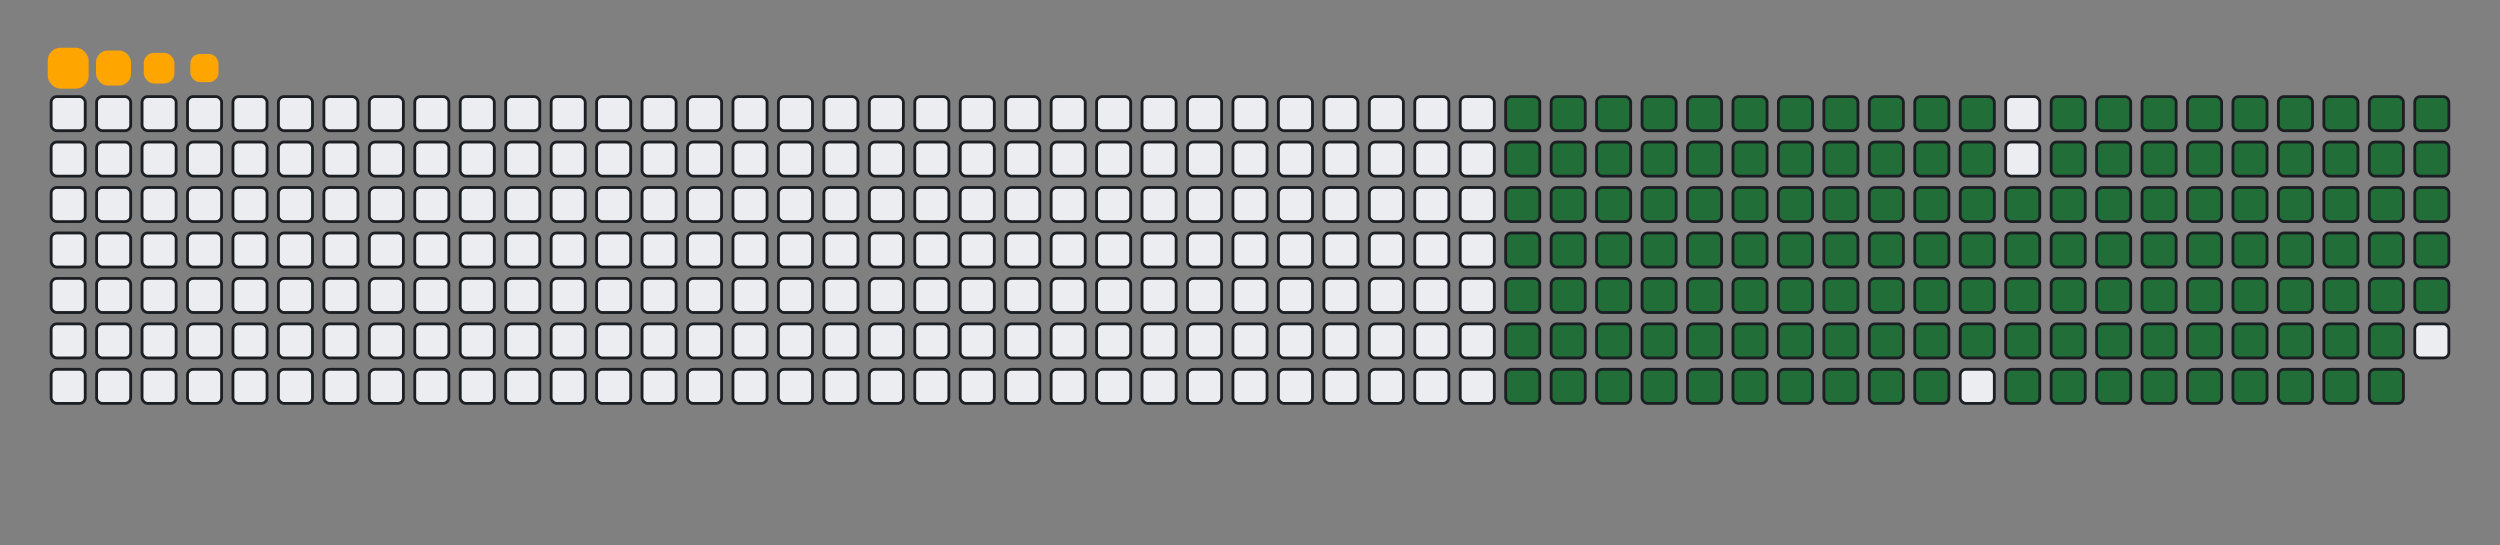 <svg viewBox="-16 -32 880 192" width="880" height="192" xmlns="http://www.w3.org/2000/svg"><rect x="-16" y="-32" width="880" height="192" fill="#808080" stroke="none"/><desc>Generated with https://github.com/Platane/snk</desc><style>:root{--cb:#1b1f230a;--cs:orange;--ce:#ebedf0;--c0:#ebedf0;--c1:#9be9a8;--c2:#40c463;--c3:#30a14e;--c4:#216e39}.c{shape-rendering:geometricPrecision;fill:#ebedf0;stroke-width:1px;stroke:#1b1f230a;animation:none 23100ms linear infinite;width:12px;height:12px}@keyframes c0{14.28%{fill:#216e39}14.3%,100%{fill:#ebedf0}}.c.c0{fill:#216e39;animation-name:c0}@keyframes c1{14.71%{fill:#216e39}14.73%,100%{fill:#ebedf0}}.c.c1{fill:#216e39;animation-name:c1}@keyframes c2{15.14%{fill:#216e39}15.16%,100%{fill:#ebedf0}}.c.c2{fill:#216e39;animation-name:c2}@keyframes c3{15.57%{fill:#216e39}15.59%,100%{fill:#ebedf0}}.c.c3{fill:#216e39;animation-name:c3}@keyframes c4{16.01%{fill:#216e39}16.03%,100%{fill:#ebedf0}}.c.c4{fill:#216e39;animation-name:c4}@keyframes c5{16.44%{fill:#216e39}16.46%,100%{fill:#ebedf0}}.c.c5{fill:#216e39;animation-name:c5}@keyframes c6{16.87%{fill:#216e39}16.89%,100%{fill:#ebedf0}}.c.c6{fill:#216e39;animation-name:c6}@keyframes c7{17.31%{fill:#216e39}17.33%,100%{fill:#ebedf0}}.c.c7{fill:#216e39;animation-name:c7}@keyframes c8{17.74%{fill:#216e39}17.76%,100%{fill:#ebedf0}}.c.c8{fill:#216e39;animation-name:c8}@keyframes c9{18.17%{fill:#216e39}18.19%,100%{fill:#ebedf0}}.c.c9{fill:#216e39;animation-name:c9}@keyframes ca{18.6%{fill:#216e39}18.62%,100%{fill:#ebedf0}}.c.ca{fill:#216e39;animation-name:ca}@keyframes cb{36.79%{fill:#216e39}36.81%,100%{fill:#ebedf0}}.c.cb{fill:#216e39;animation-name:cb}@keyframes cc{36.35%{fill:#216e39}36.37%,100%{fill:#ebedf0}}.c.cc{fill:#216e39;animation-name:cc}@keyframes cd{35.92%{fill:#216e39}35.94%,100%{fill:#ebedf0}}.c.cd{fill:#216e39;animation-name:cd}@keyframes ce{35.49%{fill:#216e39}35.51%,100%{fill:#ebedf0}}.c.ce{fill:#216e39;animation-name:ce}@keyframes cf{35.05%{fill:#216e39}35.07%,100%{fill:#ebedf0}}.c.cf{fill:#216e39;animation-name:cf}@keyframes cg{34.62%{fill:#216e39}34.64%,100%{fill:#ebedf0}}.c.cg{fill:#216e39;animation-name:cg}@keyframes ch{34.19%{fill:#216e39}34.21%,100%{fill:#ebedf0}}.c.ch{fill:#216e39;animation-name:ch}@keyframes ci{33.76%{fill:#216e39}33.78%,100%{fill:#ebedf0}}.c.ci{fill:#216e39;animation-name:ci}@keyframes cj{33.32%{fill:#216e39}33.34%,100%{fill:#ebedf0}}.c.cj{fill:#216e39;animation-name:cj}@keyframes ck{23.37%{fill:#216e39}23.39%,100%{fill:#ebedf0}}.c.ck{fill:#216e39;animation-name:ck}@keyframes cl{22.93%{fill:#216e39}22.95%,100%{fill:#ebedf0}}.c.cl{fill:#216e39;animation-name:cl}@keyframes cm{22.5%{fill:#216e39}22.52%,100%{fill:#ebedf0}}.c.cm{fill:#216e39;animation-name:cm}@keyframes cn{22.07%{fill:#216e39}22.09%,100%{fill:#ebedf0}}.c.cn{fill:#216e39;animation-name:cn}@keyframes co{21.64%{fill:#216e39}21.66%,100%{fill:#ebedf0}}.c.co{fill:#216e39;animation-name:co}@keyframes cp{21.2%{fill:#216e39}21.22%,100%{fill:#ebedf0}}.c.cp{fill:#216e39;animation-name:cp}@keyframes cq{20.77%{fill:#216e39}20.79%,100%{fill:#ebedf0}}.c.cq{fill:#216e39;animation-name:cq}@keyframes cr{20.34%{fill:#216e39}20.36%,100%{fill:#ebedf0}}.c.cr{fill:#216e39;animation-name:cr}@keyframes cs{19.9%{fill:#216e39}19.92%,100%{fill:#ebedf0}}.c.cs{fill:#216e39;animation-name:cs}@keyframes ct{19.47%{fill:#216e39}19.49%,100%{fill:#ebedf0}}.c.ct{fill:#216e39;animation-name:ct}@keyframes cu{19.04%{fill:#216e39}19.06%,100%{fill:#ebedf0}}.c.cu{fill:#216e39;animation-name:cu}@keyframes cv{37.22%{fill:#216e39}37.24%,100%{fill:#ebedf0}}.c.cv{fill:#216e39;animation-name:cv}@keyframes cw{37.65%{fill:#216e39}37.67%,100%{fill:#ebedf0}}.c.cw{fill:#216e39;animation-name:cw}@keyframes cx{38.09%{fill:#216e39}38.11%,100%{fill:#ebedf0}}.c.cx{fill:#216e39;animation-name:cx}@keyframes cy{38.52%{fill:#216e39}38.54%,100%{fill:#ebedf0}}.c.cy{fill:#216e39;animation-name:cy}@keyframes cz{38.95%{fill:#216e39}38.97%,100%{fill:#ebedf0}}.c.cz{fill:#216e39;animation-name:cz}@keyframes c10{39.38%{fill:#216e39}39.4%,100%{fill:#ebedf0}}.c.c10{fill:#216e39;animation-name:c10}@keyframes c11{39.82%{fill:#216e39}39.84%,100%{fill:#ebedf0}}.c.c11{fill:#216e39;animation-name:c11}@keyframes c12{40.25%{fill:#216e39}40.27%,100%{fill:#ebedf0}}.c.c12{fill:#216e39;animation-name:c12}@keyframes c13{32.89%{fill:#216e39}32.91%,100%{fill:#ebedf0}}.c.c13{fill:#216e39;animation-name:c13}@keyframes c14{23.8%{fill:#216e39}23.82%,100%{fill:#ebedf0}}.c.c14{fill:#216e39;animation-name:c14}@keyframes c15{24.23%{fill:#216e39}24.25%,100%{fill:#ebedf0}}.c.c15{fill:#216e39;animation-name:c15}@keyframes c16{24.67%{fill:#216e39}24.69%,100%{fill:#ebedf0}}.c.c16{fill:#216e39;animation-name:c16}@keyframes c17{25.1%{fill:#216e39}25.12%,100%{fill:#ebedf0}}.c.c17{fill:#216e39;animation-name:c17}@keyframes c18{25.53%{fill:#216e39}25.55%,100%{fill:#ebedf0}}.c.c18{fill:#216e39;animation-name:c18}@keyframes c19{25.96%{fill:#216e39}25.98%,100%{fill:#ebedf0}}.c.c19{fill:#216e39;animation-name:c19}@keyframes c1a{26.4%{fill:#216e39}26.42%,100%{fill:#ebedf0}}.c.c1a{fill:#216e39;animation-name:c1a}@keyframes c1b{26.83%{fill:#216e39}26.85%,100%{fill:#ebedf0}}.c.c1b{fill:#216e39;animation-name:c1b}@keyframes c1c{27.26%{fill:#216e39}27.28%,100%{fill:#ebedf0}}.c.c1c{fill:#216e39;animation-name:c1c}@keyframes c1d{27.7%{fill:#216e39}27.72%,100%{fill:#ebedf0}}.c.c1d{fill:#216e39;animation-name:c1d}@keyframes c1e{28.13%{fill:#216e39}28.15%,100%{fill:#ebedf0}}.c.c1e{fill:#216e39;animation-name:c1e}@keyframes c1f{28.56%{fill:#216e39}28.58%,100%{fill:#ebedf0}}.c.c1f{fill:#216e39;animation-name:c1f}@keyframes c1g{28.99%{fill:#216e39}29.01%,100%{fill:#ebedf0}}.c.c1g{fill:#216e39;animation-name:c1g}@keyframes c1h{29.43%{fill:#216e39}29.45%,100%{fill:#ebedf0}}.c.c1h{fill:#216e39;animation-name:c1h}@keyframes c1i{29.86%{fill:#216e39}29.88%,100%{fill:#ebedf0}}.c.c1i{fill:#216e39;animation-name:c1i}@keyframes c1j{30.29%{fill:#216e39}30.31%,100%{fill:#ebedf0}}.c.c1j{fill:#216e39;animation-name:c1j}@keyframes c1k{30.73%{fill:#216e39}30.75%,100%{fill:#ebedf0}}.c.c1k{fill:#216e39;animation-name:c1k}@keyframes c1l{31.16%{fill:#216e39}31.18%,100%{fill:#ebedf0}}.c.c1l{fill:#216e39;animation-name:c1l}@keyframes c1m{31.59%{fill:#216e39}31.61%,100%{fill:#ebedf0}}.c.c1m{fill:#216e39;animation-name:c1m}@keyframes c1n{32.02%{fill:#216e39}32.04%,100%{fill:#ebedf0}}.c.c1n{fill:#216e39;animation-name:c1n}@keyframes c1o{32.46%{fill:#216e39}32.48%,100%{fill:#ebedf0}}.c.c1o{fill:#216e39;animation-name:c1o}@keyframes c1p{51.07%{fill:#216e39}51.09%,100%{fill:#ebedf0}}.c.c1p{fill:#216e39;animation-name:c1p}@keyframes c1q{50.64%{fill:#216e39}50.66%,100%{fill:#ebedf0}}.c.c1q{fill:#216e39;animation-name:c1q}@keyframes c1r{50.21%{fill:#216e39}50.23%,100%{fill:#ebedf0}}.c.c1r{fill:#216e39;animation-name:c1r}@keyframes c1s{49.77%{fill:#216e39}49.79%,100%{fill:#ebedf0}}.c.c1s{fill:#216e39;animation-name:c1s}@keyframes c1t{49.34%{fill:#216e39}49.36%,100%{fill:#ebedf0}}.c.c1t{fill:#216e39;animation-name:c1t}@keyframes c1u{48.91%{fill:#216e39}48.93%,100%{fill:#ebedf0}}.c.c1u{fill:#216e39;animation-name:c1u}@keyframes c1v{48.47%{fill:#216e39}48.49%,100%{fill:#ebedf0}}.c.c1v{fill:#216e39;animation-name:c1v}@keyframes c1w{48.04%{fill:#216e39}48.06%,100%{fill:#ebedf0}}.c.c1w{fill:#216e39;animation-name:c1w}@keyframes c1x{47.61%{fill:#216e39}47.63%,100%{fill:#ebedf0}}.c.c1x{fill:#216e39;animation-name:c1x}@keyframes c1y{47.18%{fill:#216e39}47.2%,100%{fill:#ebedf0}}.c.c1y{fill:#216e39;animation-name:c1y}@keyframes c1z{46.74%{fill:#216e39}46.76%,100%{fill:#ebedf0}}.c.c1z{fill:#216e39;animation-name:c1z}@keyframes c20{46.31%{fill:#216e39}46.33%,100%{fill:#ebedf0}}.c.c20{fill:#216e39;animation-name:c20}@keyframes c21{45.88%{fill:#216e39}45.9%,100%{fill:#ebedf0}}.c.c21{fill:#216e39;animation-name:c21}@keyframes c22{45.44%{fill:#216e39}45.46%,100%{fill:#ebedf0}}.c.c22{fill:#216e39;animation-name:c22}@keyframes c23{45.01%{fill:#216e39}45.03%,100%{fill:#ebedf0}}.c.c23{fill:#216e39;animation-name:c23}@keyframes c24{44.58%{fill:#216e39}44.6%,100%{fill:#ebedf0}}.c.c24{fill:#216e39;animation-name:c24}@keyframes c25{44.15%{fill:#216e39}44.17%,100%{fill:#ebedf0}}.c.c25{fill:#216e39;animation-name:c25}@keyframes c26{43.71%{fill:#216e39}43.73%,100%{fill:#ebedf0}}.c.c26{fill:#216e39;animation-name:c26}@keyframes c27{43.28%{fill:#216e39}43.3%,100%{fill:#ebedf0}}.c.c27{fill:#216e39;animation-name:c27}@keyframes c28{41.12%{fill:#216e39}41.14%,100%{fill:#ebedf0}}.c.c28{fill:#216e39;animation-name:c28}@keyframes c29{41.55%{fill:#216e39}41.57%,100%{fill:#ebedf0}}.c.c29{fill:#216e39;animation-name:c29}@keyframes c2a{51.51%{fill:#216e39}51.53%,100%{fill:#ebedf0}}.c.c2a{fill:#216e39;animation-name:c2a}@keyframes c2b{51.94%{fill:#216e39}51.96%,100%{fill:#ebedf0}}.c.c2b{fill:#216e39;animation-name:c2b}@keyframes c2c{52.37%{fill:#216e39}52.39%,100%{fill:#ebedf0}}.c.c2c{fill:#216e39;animation-name:c2c}@keyframes c2d{52.8%{fill:#216e39}52.82%,100%{fill:#ebedf0}}.c.c2d{fill:#216e39;animation-name:c2d}@keyframes c2e{53.24%{fill:#216e39}53.26%,100%{fill:#ebedf0}}.c.c2e{fill:#216e39;animation-name:c2e}@keyframes c2f{53.67%{fill:#216e39}53.69%,100%{fill:#ebedf0}}.c.c2f{fill:#216e39;animation-name:c2f}@keyframes c2g{54.1%{fill:#216e39}54.12%,100%{fill:#ebedf0}}.c.c2g{fill:#216e39;animation-name:c2g}@keyframes c2h{54.54%{fill:#216e39}54.56%,100%{fill:#ebedf0}}.c.c2h{fill:#216e39;animation-name:c2h}@keyframes c2i{54.97%{fill:#216e39}54.99%,100%{fill:#ebedf0}}.c.c2i{fill:#216e39;animation-name:c2i}@keyframes c2j{55.4%{fill:#216e39}55.42%,100%{fill:#ebedf0}}.c.c2j{fill:#216e39;animation-name:c2j}@keyframes c2k{55.83%{fill:#216e39}55.85%,100%{fill:#ebedf0}}.c.c2k{fill:#216e39;animation-name:c2k}@keyframes c2l{56.27%{fill:#216e39}56.29%,100%{fill:#ebedf0}}.c.c2l{fill:#216e39;animation-name:c2l}@keyframes c2m{56.7%{fill:#216e39}56.72%,100%{fill:#ebedf0}}.c.c2m{fill:#216e39;animation-name:c2m}@keyframes c2n{57.13%{fill:#216e39}57.15%,100%{fill:#ebedf0}}.c.c2n{fill:#216e39;animation-name:c2n}@keyframes c2o{57.57%{fill:#216e39}57.59%,100%{fill:#ebedf0}}.c.c2o{fill:#216e39;animation-name:c2o}@keyframes c2p{58%{fill:#216e39}58.02%,100%{fill:#ebedf0}}.c.c2p{fill:#216e39;animation-name:c2p}@keyframes c2q{58.43%{fill:#216e39}58.45%,100%{fill:#ebedf0}}.c.c2q{fill:#216e39;animation-name:c2q}@keyframes c2r{58.86%{fill:#216e39}58.88%,100%{fill:#ebedf0}}.c.c2r{fill:#216e39;animation-name:c2r}@keyframes c2s{42.85%{fill:#216e39}42.87%,100%{fill:#ebedf0}}.c.c2s{fill:#216e39;animation-name:c2s}@keyframes c2t{42.41%{fill:#216e39}42.43%,100%{fill:#ebedf0}}.c.c2t{fill:#216e39;animation-name:c2t}@keyframes c2u{41.98%{fill:#216e39}42%,100%{fill:#ebedf0}}.c.c2u{fill:#216e39;animation-name:c2u}@keyframes c2v{69.25%{fill:#216e39}69.27%,100%{fill:#ebedf0}}.c.c2v{fill:#216e39;animation-name:c2v}@keyframes c2w{68.82%{fill:#216e39}68.84%,100%{fill:#ebedf0}}.c.c2w{fill:#216e39;animation-name:c2w}@keyframes c2x{68.39%{fill:#216e39}68.41%,100%{fill:#ebedf0}}.c.c2x{fill:#216e39;animation-name:c2x}@keyframes c2y{67.96%{fill:#216e39}67.98%,100%{fill:#ebedf0}}.c.c2y{fill:#216e39;animation-name:c2y}@keyframes c2z{67.52%{fill:#216e39}67.54%,100%{fill:#ebedf0}}.c.c2z{fill:#216e39;animation-name:c2z}@keyframes c30{67.09%{fill:#216e39}67.11%,100%{fill:#ebedf0}}.c.c30{fill:#216e39;animation-name:c30}@keyframes c31{66.66%{fill:#216e39}66.68%,100%{fill:#ebedf0}}.c.c31{fill:#216e39;animation-name:c31}@keyframes c32{66.22%{fill:#216e39}66.24%,100%{fill:#ebedf0}}.c.c32{fill:#216e39;animation-name:c32}@keyframes c33{65.79%{fill:#216e39}65.81%,100%{fill:#ebedf0}}.c.c33{fill:#216e39;animation-name:c33}@keyframes c34{65.36%{fill:#216e39}65.38%,100%{fill:#ebedf0}}.c.c34{fill:#216e39;animation-name:c34}@keyframes c35{64.93%{fill:#216e39}64.95%,100%{fill:#ebedf0}}.c.c35{fill:#216e39;animation-name:c35}@keyframes c36{64.49%{fill:#216e39}64.51%,100%{fill:#ebedf0}}.c.c36{fill:#216e39;animation-name:c36}@keyframes c37{64.06%{fill:#216e39}64.08%,100%{fill:#ebedf0}}.c.c37{fill:#216e39;animation-name:c37}@keyframes c38{63.63%{fill:#216e39}63.65%,100%{fill:#ebedf0}}.c.c38{fill:#216e39;animation-name:c38}@keyframes c39{63.19%{fill:#216e39}63.21%,100%{fill:#ebedf0}}.c.c39{fill:#216e39;animation-name:c39}@keyframes c3a{62.76%{fill:#216e39}62.78%,100%{fill:#ebedf0}}.c.c3a{fill:#216e39;animation-name:c3a}@keyframes c3b{62.33%{fill:#216e39}62.35%,100%{fill:#ebedf0}}.c.c3b{fill:#216e39;animation-name:c3b}@keyframes c3c{59.3%{fill:#216e39}59.32%,100%{fill:#ebedf0}}.c.c3c{fill:#216e39;animation-name:c3c}@keyframes c3d{59.73%{fill:#216e39}59.75%,100%{fill:#ebedf0}}.c.c3d{fill:#216e39;animation-name:c3d}@keyframes c3e{60.16%{fill:#216e39}60.18%,100%{fill:#ebedf0}}.c.c3e{fill:#216e39;animation-name:c3e}@keyframes c3f{69.69%{fill:#216e39}69.71%,100%{fill:#ebedf0}}.c.c3f{fill:#216e39;animation-name:c3f}@keyframes c3g{70.12%{fill:#216e39}70.14%,100%{fill:#ebedf0}}.c.c3g{fill:#216e39;animation-name:c3g}@keyframes c3h{70.55%{fill:#216e39}70.57%,100%{fill:#ebedf0}}.c.c3h{fill:#216e39;animation-name:c3h}@keyframes c3i{70.99%{fill:#216e39}71.01%,100%{fill:#ebedf0}}.c.c3i{fill:#216e39;animation-name:c3i}@keyframes c3j{71.42%{fill:#216e39}71.44%,100%{fill:#ebedf0}}.c.c3j{fill:#216e39;animation-name:c3j}@keyframes c3k{71.85%{fill:#216e39}71.87%,100%{fill:#ebedf0}}.c.c3k{fill:#216e39;animation-name:c3k}@keyframes c3l{72.28%{fill:#216e39}72.3%,100%{fill:#ebedf0}}.c.c3l{fill:#216e39;animation-name:c3l}@keyframes c3m{72.72%{fill:#216e39}72.74%,100%{fill:#ebedf0}}.c.c3m{fill:#216e39;animation-name:c3m}@keyframes c3n{73.15%{fill:#216e39}73.17%,100%{fill:#ebedf0}}.c.c3n{fill:#216e39;animation-name:c3n}@keyframes c3o{73.58%{fill:#216e39}73.6%,100%{fill:#ebedf0}}.c.c3o{fill:#216e39;animation-name:c3o}@keyframes c3p{74.45%{fill:#216e39}74.47%,100%{fill:#ebedf0}}.c.c3p{fill:#216e39;animation-name:c3p}@keyframes c3q{74.88%{fill:#216e39}74.9%,100%{fill:#ebedf0}}.c.c3q{fill:#216e39;animation-name:c3q}@keyframes c3r{75.31%{fill:#216e39}75.33%,100%{fill:#ebedf0}}.c.c3r{fill:#216e39;animation-name:c3r}@keyframes c3s{75.75%{fill:#216e39}75.77%,100%{fill:#ebedf0}}.c.c3s{fill:#216e39;animation-name:c3s}@keyframes c3t{76.18%{fill:#216e39}76.2%,100%{fill:#ebedf0}}.c.c3t{fill:#216e39;animation-name:c3t}@keyframes c3u{61.89%{fill:#216e39}61.91%,100%{fill:#ebedf0}}.c.c3u{fill:#216e39;animation-name:c3u}@keyframes c3v{61.46%{fill:#216e39}61.48%,100%{fill:#ebedf0}}.c.c3v{fill:#216e39;animation-name:c3v}@keyframes c3w{61.03%{fill:#216e39}61.05%,100%{fill:#ebedf0}}.c.c3w{fill:#216e39;animation-name:c3w}@keyframes c3x{60.6%{fill:#216e39}60.62%,100%{fill:#ebedf0}}.c.c3x{fill:#216e39;animation-name:c3x}.u{transform-origin:0 0;transform:scale(0,1);animation:none linear 23100ms infinite}@keyframes u0{14.28%{transform:scale(0.000,1)}14.3%,14.71%{transform:scale(0.007,1)}14.73%,15.14%{transform:scale(0.014,1)}15.16%,15.57%{transform:scale(0.021,1)}15.59%,16.01%{transform:scale(0.028,1)}16.03%,16.44%{transform:scale(0.035,1)}16.46%,16.87%{transform:scale(0.042,1)}16.89%,17.31%{transform:scale(0.049,1)}17.33%,17.74%{transform:scale(0.056,1)}17.76%,18.17%{transform:scale(0.063,1)}18.19%,18.6%{transform:scale(0.070,1)}18.62%,19.04%{transform:scale(0.077,1)}19.06%,19.47%{transform:scale(0.085,1)}19.49%,19.9%{transform:scale(0.092,1)}19.92%,20.34%{transform:scale(0.099,1)}20.36%,20.77%{transform:scale(0.106,1)}20.79%,21.2%{transform:scale(0.113,1)}21.22%,21.64%{transform:scale(0.120,1)}21.66%,22.07%{transform:scale(0.127,1)}22.09%,22.5%{transform:scale(0.134,1)}22.52%,22.93%{transform:scale(0.141,1)}22.95%,23.37%{transform:scale(0.148,1)}23.39%,23.8%{transform:scale(0.155,1)}23.82%,24.23%{transform:scale(0.162,1)}24.25%,24.67%{transform:scale(0.169,1)}24.69%,25.1%{transform:scale(0.176,1)}25.12%,25.53%{transform:scale(0.183,1)}25.55%,25.96%{transform:scale(0.190,1)}25.98%,26.4%{transform:scale(0.197,1)}26.42%,26.83%{transform:scale(0.204,1)}26.85%,27.26%{transform:scale(0.211,1)}27.28%,27.7%{transform:scale(0.218,1)}27.72%,28.13%{transform:scale(0.225,1)}28.15%,28.56%{transform:scale(0.232,1)}28.58%,28.99%{transform:scale(0.239,1)}29.01%,29.43%{transform:scale(0.246,1)}29.45%,29.86%{transform:scale(0.254,1)}29.88%,30.29%{transform:scale(0.261,1)}30.31%,30.73%{transform:scale(0.268,1)}30.75%,31.16%{transform:scale(0.275,1)}31.18%,31.59%{transform:scale(0.282,1)}31.61%,32.02%{transform:scale(0.289,1)}32.04%,32.46%{transform:scale(0.296,1)}32.48%,32.89%{transform:scale(0.303,1)}32.91%,33.32%{transform:scale(0.310,1)}33.34%,33.76%{transform:scale(0.317,1)}33.78%,34.19%{transform:scale(0.324,1)}34.21%,34.62%{transform:scale(0.331,1)}34.64%,35.05%{transform:scale(0.338,1)}35.07%,35.49%{transform:scale(0.345,1)}35.51%,35.92%{transform:scale(0.352,1)}35.94%,36.35%{transform:scale(0.359,1)}36.37%,36.79%{transform:scale(0.366,1)}36.81%,37.22%{transform:scale(0.373,1)}37.24%,37.65%{transform:scale(0.380,1)}37.67%,38.09%{transform:scale(0.387,1)}38.11%,38.52%{transform:scale(0.394,1)}38.54%,38.95%{transform:scale(0.401,1)}38.97%,39.38%{transform:scale(0.408,1)}39.4%,39.82%{transform:scale(0.415,1)}39.84%,40.25%{transform:scale(0.423,1)}40.27%,41.12%{transform:scale(0.430,1)}41.14%,41.55%{transform:scale(0.437,1)}41.57%,41.98%{transform:scale(0.444,1)}42%,42.41%{transform:scale(0.451,1)}42.43%,42.85%{transform:scale(0.458,1)}42.87%,43.28%{transform:scale(0.465,1)}43.3%,43.71%{transform:scale(0.472,1)}43.73%,44.15%{transform:scale(0.479,1)}44.17%,44.58%{transform:scale(0.486,1)}44.6%,45.01%{transform:scale(0.493,1)}45.03%,45.44%{transform:scale(0.500,1)}45.46%,45.88%{transform:scale(0.507,1)}45.9%,46.31%{transform:scale(0.514,1)}46.33%,46.74%{transform:scale(0.521,1)}46.76%,47.18%{transform:scale(0.528,1)}47.2%,47.61%{transform:scale(0.535,1)}47.63%,48.04%{transform:scale(0.542,1)}48.06%,48.47%{transform:scale(0.549,1)}48.49%,48.91%{transform:scale(0.556,1)}48.93%,49.34%{transform:scale(0.563,1)}49.36%,49.77%{transform:scale(0.570,1)}49.79%,50.21%{transform:scale(0.577,1)}50.23%,50.64%{transform:scale(0.585,1)}50.66%,51.07%{transform:scale(0.592,1)}51.09%,51.51%{transform:scale(0.599,1)}51.53%,51.94%{transform:scale(0.606,1)}51.96%,52.37%{transform:scale(0.613,1)}52.39%,52.8%{transform:scale(0.620,1)}52.82%,53.24%{transform:scale(0.627,1)}53.26%,53.67%{transform:scale(0.634,1)}53.69%,54.1%{transform:scale(0.641,1)}54.12%,54.54%{transform:scale(0.648,1)}54.56%,54.97%{transform:scale(0.655,1)}54.99%,55.4%{transform:scale(0.662,1)}55.42%,55.83%{transform:scale(0.669,1)}55.85%,56.27%{transform:scale(0.676,1)}56.29%,56.7%{transform:scale(0.683,1)}56.72%,57.13%{transform:scale(0.690,1)}57.15%,57.57%{transform:scale(0.697,1)}57.59%,58%{transform:scale(0.704,1)}58.02%,58.43%{transform:scale(0.711,1)}58.45%,58.86%{transform:scale(0.718,1)}58.88%,59.3%{transform:scale(0.725,1)}59.32%,59.73%{transform:scale(0.732,1)}59.75%,60.16%{transform:scale(0.739,1)}60.18%,60.6%{transform:scale(0.746,1)}60.62%,61.03%{transform:scale(0.754,1)}61.05%,61.46%{transform:scale(0.761,1)}61.48%,61.89%{transform:scale(0.768,1)}61.91%,62.33%{transform:scale(0.775,1)}62.35%,62.76%{transform:scale(0.782,1)}62.78%,63.19%{transform:scale(0.789,1)}63.21%,63.63%{transform:scale(0.796,1)}63.65%,64.06%{transform:scale(0.803,1)}64.08%,64.49%{transform:scale(0.810,1)}64.51%,64.93%{transform:scale(0.817,1)}64.95%,65.36%{transform:scale(0.824,1)}65.38%,65.79%{transform:scale(0.831,1)}65.81%,66.22%{transform:scale(0.838,1)}66.24%,66.66%{transform:scale(0.845,1)}66.68%,67.09%{transform:scale(0.852,1)}67.11%,67.52%{transform:scale(0.859,1)}67.54%,67.96%{transform:scale(0.866,1)}67.98%,68.39%{transform:scale(0.873,1)}68.41%,68.82%{transform:scale(0.880,1)}68.84%,69.25%{transform:scale(0.887,1)}69.27%,69.69%{transform:scale(0.894,1)}69.71%,70.12%{transform:scale(0.901,1)}70.14%,70.55%{transform:scale(0.908,1)}70.57%,70.99%{transform:scale(0.915,1)}71.01%,71.42%{transform:scale(0.923,1)}71.44%,71.85%{transform:scale(0.930,1)}71.87%,72.28%{transform:scale(0.937,1)}72.3%,72.72%{transform:scale(0.944,1)}72.74%,73.15%{transform:scale(0.951,1)}73.17%,73.58%{transform:scale(0.958,1)}73.6%,74.45%{transform:scale(0.965,1)}74.47%,74.88%{transform:scale(0.972,1)}74.9%,75.31%{transform:scale(0.979,1)}75.33%,75.75%{transform:scale(0.986,1)}75.77%,76.18%{transform:scale(0.993,1)}76.2%,100%{transform:scale(1.000,1)}}.u.u0{fill:#216e39;animation-name:u0;transform-origin:0.0px 0}.s{shape-rendering:geometricPrecision;fill:orange;animation:none linear 23100ms infinite}@keyframes s0{0%,99.57%{transform:translate(0px,-16px)}0.43%{transform:translate(0px,0px)}18.61%{transform:translate(672px,0px)}19.05%{transform:translate(672px,16px)}23.38%{transform:translate(512px,16px)}23.81%{transform:translate(512px,32px)}32.47%{transform:translate(832px,32px)}33.33%{transform:translate(832px,0px)}36.8%{transform:translate(704px,0px)}37.23%{transform:translate(704px,16px)}40.26%{transform:translate(816px,16px)}41.13%{transform:translate(816px,48px)}41.56%{transform:translate(832px,48px)}41.99%{transform:translate(832px,64px)}42.86%{transform:translate(800px,64px)}43.29%{transform:translate(800px,48px)}51.08%{transform:translate(512px,48px)}51.52%{transform:translate(512px,64px)}58.87%{transform:translate(784px,64px)}59.31%{transform:translate(784px,80px)}60.17%{transform:translate(816px,80px)}60.61%{transform:translate(816px,96px)}61.9%{transform:translate(768px,96px)}62.34%{transform:translate(768px,80px)}69.26%{transform:translate(512px,80px)}69.7%{transform:translate(512px,96px)}76.19%{transform:translate(752px,96px)}76.62%{transform:translate(752px,80px)}92.21%{transform:translate(176px,80px)}92.64%{transform:translate(176px,64px)}93.07%{transform:translate(160px,64px)}93.51%{transform:translate(160px,48px)}94.37%{transform:translate(128px,48px)}94.81%{transform:translate(128px,32px)}95.67%{transform:translate(96px,32px)}96.54%{transform:translate(96px,0px)}97.4%{transform:translate(64px,0px)}97.84%{transform:translate(64px,-16px)}}.s.s0{transform:translate(0px,-16px);animation-name:s0}@keyframes s1{0%,99.57%{transform:translate(16px,-16px)}0.43%{transform:translate(0px,-16px)}0.87%{transform:translate(0px,0px)}19.05%{transform:translate(672px,0px)}19.48%{transform:translate(672px,16px)}23.81%{transform:translate(512px,16px)}24.24%{transform:translate(512px,32px)}32.9%{transform:translate(832px,32px)}33.77%{transform:translate(832px,0px)}37.23%{transform:translate(704px,0px)}37.66%{transform:translate(704px,16px)}40.69%{transform:translate(816px,16px)}41.56%{transform:translate(816px,48px)}41.99%{transform:translate(832px,48px)}42.42%{transform:translate(832px,64px)}43.29%{transform:translate(800px,64px)}43.72%{transform:translate(800px,48px)}51.52%{transform:translate(512px,48px)}51.95%{transform:translate(512px,64px)}59.31%{transform:translate(784px,64px)}59.74%{transform:translate(784px,80px)}60.61%{transform:translate(816px,80px)}61.04%{transform:translate(816px,96px)}62.34%{transform:translate(768px,96px)}62.77%{transform:translate(768px,80px)}69.7%{transform:translate(512px,80px)}70.13%{transform:translate(512px,96px)}76.62%{transform:translate(752px,96px)}77.06%{transform:translate(752px,80px)}92.64%{transform:translate(176px,80px)}93.07%{transform:translate(176px,64px)}93.51%{transform:translate(160px,64px)}93.94%{transform:translate(160px,48px)}94.81%{transform:translate(128px,48px)}95.24%{transform:translate(128px,32px)}96.1%{transform:translate(96px,32px)}96.97%{transform:translate(96px,0px)}97.84%{transform:translate(64px,0px)}98.27%{transform:translate(64px,-16px)}}.s.s1{transform:translate(16px,-16px);animation-name:s1}@keyframes s2{0%,99.57%{transform:translate(32px,-16px)}0.87%{transform:translate(0px,-16px)}1.3%{transform:translate(0px,0px)}19.48%{transform:translate(672px,0px)}19.91%{transform:translate(672px,16px)}24.24%{transform:translate(512px,16px)}24.68%{transform:translate(512px,32px)}33.33%{transform:translate(832px,32px)}34.2%{transform:translate(832px,0px)}37.66%{transform:translate(704px,0px)}38.1%{transform:translate(704px,16px)}41.13%{transform:translate(816px,16px)}41.99%{transform:translate(816px,48px)}42.42%{transform:translate(832px,48px)}42.86%{transform:translate(832px,64px)}43.72%{transform:translate(800px,64px)}44.16%{transform:translate(800px,48px)}51.95%{transform:translate(512px,48px)}52.38%{transform:translate(512px,64px)}59.74%{transform:translate(784px,64px)}60.17%{transform:translate(784px,80px)}61.04%{transform:translate(816px,80px)}61.47%{transform:translate(816px,96px)}62.77%{transform:translate(768px,96px)}63.2%{transform:translate(768px,80px)}70.13%{transform:translate(512px,80px)}70.56%{transform:translate(512px,96px)}77.06%{transform:translate(752px,96px)}77.49%{transform:translate(752px,80px)}93.07%{transform:translate(176px,80px)}93.51%{transform:translate(176px,64px)}93.94%{transform:translate(160px,64px)}94.37%{transform:translate(160px,48px)}95.24%{transform:translate(128px,48px)}95.67%{transform:translate(128px,32px)}96.54%{transform:translate(96px,32px)}97.4%{transform:translate(96px,0px)}98.27%{transform:translate(64px,0px)}98.7%{transform:translate(64px,-16px)}}.s.s2{transform:translate(32px,-16px);animation-name:s2}@keyframes s3{0%,99.57%{transform:translate(48px,-16px)}1.3%{transform:translate(0px,-16px)}1.73%{transform:translate(0px,0px)}19.91%{transform:translate(672px,0px)}20.35%{transform:translate(672px,16px)}24.68%{transform:translate(512px,16px)}25.11%{transform:translate(512px,32px)}33.77%{transform:translate(832px,32px)}34.63%{transform:translate(832px,0px)}38.1%{transform:translate(704px,0px)}38.53%{transform:translate(704px,16px)}41.56%{transform:translate(816px,16px)}42.42%{transform:translate(816px,48px)}42.86%{transform:translate(832px,48px)}43.29%{transform:translate(832px,64px)}44.16%{transform:translate(800px,64px)}44.59%{transform:translate(800px,48px)}52.38%{transform:translate(512px,48px)}52.81%{transform:translate(512px,64px)}60.17%{transform:translate(784px,64px)}60.61%{transform:translate(784px,80px)}61.47%{transform:translate(816px,80px)}61.9%{transform:translate(816px,96px)}63.2%{transform:translate(768px,96px)}63.64%{transform:translate(768px,80px)}70.56%{transform:translate(512px,80px)}71%{transform:translate(512px,96px)}77.49%{transform:translate(752px,96px)}77.92%{transform:translate(752px,80px)}93.51%{transform:translate(176px,80px)}93.94%{transform:translate(176px,64px)}94.37%{transform:translate(160px,64px)}94.81%{transform:translate(160px,48px)}95.67%{transform:translate(128px,48px)}96.1%{transform:translate(128px,32px)}96.97%{transform:translate(96px,32px)}97.84%{transform:translate(96px,0px)}98.7%{transform:translate(64px,0px)}99.13%{transform:translate(64px,-16px)}}.s.s3{transform:translate(48px,-16px);animation-name:s3}</style><rect class="c" x="2" y="2" rx="2" ry="2"/><rect class="c" x="18" y="2" rx="2" ry="2"/><rect class="c" x="34" y="2" rx="2" ry="2"/><rect class="c" x="50" y="2" rx="2" ry="2"/><rect class="c" x="66" y="2" rx="2" ry="2"/><rect class="c" x="82" y="2" rx="2" ry="2"/><rect class="c" x="98" y="2" rx="2" ry="2"/><rect class="c" x="114" y="2" rx="2" ry="2"/><rect class="c" x="130" y="2" rx="2" ry="2"/><rect class="c" x="146" y="2" rx="2" ry="2"/><rect class="c" x="162" y="2" rx="2" ry="2"/><rect class="c" x="178" y="2" rx="2" ry="2"/><rect class="c" x="194" y="2" rx="2" ry="2"/><rect class="c" x="210" y="2" rx="2" ry="2"/><rect class="c" x="226" y="2" rx="2" ry="2"/><rect class="c" x="242" y="2" rx="2" ry="2"/><rect class="c" x="258" y="2" rx="2" ry="2"/><rect class="c" x="274" y="2" rx="2" ry="2"/><rect class="c" x="290" y="2" rx="2" ry="2"/><rect class="c" x="306" y="2" rx="2" ry="2"/><rect class="c" x="322" y="2" rx="2" ry="2"/><rect class="c" x="338" y="2" rx="2" ry="2"/><rect class="c" x="354" y="2" rx="2" ry="2"/><rect class="c" x="370" y="2" rx="2" ry="2"/><rect class="c" x="386" y="2" rx="2" ry="2"/><rect class="c" x="402" y="2" rx="2" ry="2"/><rect class="c" x="418" y="2" rx="2" ry="2"/><rect class="c" x="434" y="2" rx="2" ry="2"/><rect class="c" x="450" y="2" rx="2" ry="2"/><rect class="c" x="466" y="2" rx="2" ry="2"/><rect class="c" x="482" y="2" rx="2" ry="2"/><rect class="c" x="498" y="2" rx="2" ry="2"/><rect class="c c0" x="514" y="2" rx="2" ry="2"/><rect class="c c1" x="530" y="2" rx="2" ry="2"/><rect class="c c2" x="546" y="2" rx="2" ry="2"/><rect class="c c3" x="562" y="2" rx="2" ry="2"/><rect class="c c4" x="578" y="2" rx="2" ry="2"/><rect class="c c5" x="594" y="2" rx="2" ry="2"/><rect class="c c6" x="610" y="2" rx="2" ry="2"/><rect class="c c7" x="626" y="2" rx="2" ry="2"/><rect class="c c8" x="642" y="2" rx="2" ry="2"/><rect class="c c9" x="658" y="2" rx="2" ry="2"/><rect class="c ca" x="674" y="2" rx="2" ry="2"/><rect class="c" x="690" y="2" rx="2" ry="2"/><rect class="c cb" x="706" y="2" rx="2" ry="2"/><rect class="c cc" x="722" y="2" rx="2" ry="2"/><rect class="c cd" x="738" y="2" rx="2" ry="2"/><rect class="c ce" x="754" y="2" rx="2" ry="2"/><rect class="c cf" x="770" y="2" rx="2" ry="2"/><rect class="c cg" x="786" y="2" rx="2" ry="2"/><rect class="c ch" x="802" y="2" rx="2" ry="2"/><rect class="c ci" x="818" y="2" rx="2" ry="2"/><rect class="c cj" x="834" y="2" rx="2" ry="2"/><rect class="c" x="2" y="18" rx="2" ry="2"/><rect class="c" x="18" y="18" rx="2" ry="2"/><rect class="c" x="34" y="18" rx="2" ry="2"/><rect class="c" x="50" y="18" rx="2" ry="2"/><rect class="c" x="66" y="18" rx="2" ry="2"/><rect class="c" x="82" y="18" rx="2" ry="2"/><rect class="c" x="98" y="18" rx="2" ry="2"/><rect class="c" x="114" y="18" rx="2" ry="2"/><rect class="c" x="130" y="18" rx="2" ry="2"/><rect class="c" x="146" y="18" rx="2" ry="2"/><rect class="c" x="162" y="18" rx="2" ry="2"/><rect class="c" x="178" y="18" rx="2" ry="2"/><rect class="c" x="194" y="18" rx="2" ry="2"/><rect class="c" x="210" y="18" rx="2" ry="2"/><rect class="c" x="226" y="18" rx="2" ry="2"/><rect class="c" x="242" y="18" rx="2" ry="2"/><rect class="c" x="258" y="18" rx="2" ry="2"/><rect class="c" x="274" y="18" rx="2" ry="2"/><rect class="c" x="290" y="18" rx="2" ry="2"/><rect class="c" x="306" y="18" rx="2" ry="2"/><rect class="c" x="322" y="18" rx="2" ry="2"/><rect class="c" x="338" y="18" rx="2" ry="2"/><rect class="c" x="354" y="18" rx="2" ry="2"/><rect class="c" x="370" y="18" rx="2" ry="2"/><rect class="c" x="386" y="18" rx="2" ry="2"/><rect class="c" x="402" y="18" rx="2" ry="2"/><rect class="c" x="418" y="18" rx="2" ry="2"/><rect class="c" x="434" y="18" rx="2" ry="2"/><rect class="c" x="450" y="18" rx="2" ry="2"/><rect class="c" x="466" y="18" rx="2" ry="2"/><rect class="c" x="482" y="18" rx="2" ry="2"/><rect class="c" x="498" y="18" rx="2" ry="2"/><rect class="c ck" x="514" y="18" rx="2" ry="2"/><rect class="c cl" x="530" y="18" rx="2" ry="2"/><rect class="c cm" x="546" y="18" rx="2" ry="2"/><rect class="c cn" x="562" y="18" rx="2" ry="2"/><rect class="c co" x="578" y="18" rx="2" ry="2"/><rect class="c cp" x="594" y="18" rx="2" ry="2"/><rect class="c cq" x="610" y="18" rx="2" ry="2"/><rect class="c cr" x="626" y="18" rx="2" ry="2"/><rect class="c cs" x="642" y="18" rx="2" ry="2"/><rect class="c ct" x="658" y="18" rx="2" ry="2"/><rect class="c cu" x="674" y="18" rx="2" ry="2"/><rect class="c" x="690" y="18" rx="2" ry="2"/><rect class="c cv" x="706" y="18" rx="2" ry="2"/><rect class="c cw" x="722" y="18" rx="2" ry="2"/><rect class="c cx" x="738" y="18" rx="2" ry="2"/><rect class="c cy" x="754" y="18" rx="2" ry="2"/><rect class="c cz" x="770" y="18" rx="2" ry="2"/><rect class="c c10" x="786" y="18" rx="2" ry="2"/><rect class="c c11" x="802" y="18" rx="2" ry="2"/><rect class="c c12" x="818" y="18" rx="2" ry="2"/><rect class="c c13" x="834" y="18" rx="2" ry="2"/><rect class="c" x="2" y="34" rx="2" ry="2"/><rect class="c" x="18" y="34" rx="2" ry="2"/><rect class="c" x="34" y="34" rx="2" ry="2"/><rect class="c" x="50" y="34" rx="2" ry="2"/><rect class="c" x="66" y="34" rx="2" ry="2"/><rect class="c" x="82" y="34" rx="2" ry="2"/><rect class="c" x="98" y="34" rx="2" ry="2"/><rect class="c" x="114" y="34" rx="2" ry="2"/><rect class="c" x="130" y="34" rx="2" ry="2"/><rect class="c" x="146" y="34" rx="2" ry="2"/><rect class="c" x="162" y="34" rx="2" ry="2"/><rect class="c" x="178" y="34" rx="2" ry="2"/><rect class="c" x="194" y="34" rx="2" ry="2"/><rect class="c" x="210" y="34" rx="2" ry="2"/><rect class="c" x="226" y="34" rx="2" ry="2"/><rect class="c" x="242" y="34" rx="2" ry="2"/><rect class="c" x="258" y="34" rx="2" ry="2"/><rect class="c" x="274" y="34" rx="2" ry="2"/><rect class="c" x="290" y="34" rx="2" ry="2"/><rect class="c" x="306" y="34" rx="2" ry="2"/><rect class="c" x="322" y="34" rx="2" ry="2"/><rect class="c" x="338" y="34" rx="2" ry="2"/><rect class="c" x="354" y="34" rx="2" ry="2"/><rect class="c" x="370" y="34" rx="2" ry="2"/><rect class="c" x="386" y="34" rx="2" ry="2"/><rect class="c" x="402" y="34" rx="2" ry="2"/><rect class="c" x="418" y="34" rx="2" ry="2"/><rect class="c" x="434" y="34" rx="2" ry="2"/><rect class="c" x="450" y="34" rx="2" ry="2"/><rect class="c" x="466" y="34" rx="2" ry="2"/><rect class="c" x="482" y="34" rx="2" ry="2"/><rect class="c" x="498" y="34" rx="2" ry="2"/><rect class="c c14" x="514" y="34" rx="2" ry="2"/><rect class="c c15" x="530" y="34" rx="2" ry="2"/><rect class="c c16" x="546" y="34" rx="2" ry="2"/><rect class="c c17" x="562" y="34" rx="2" ry="2"/><rect class="c c18" x="578" y="34" rx="2" ry="2"/><rect class="c c19" x="594" y="34" rx="2" ry="2"/><rect class="c c1a" x="610" y="34" rx="2" ry="2"/><rect class="c c1b" x="626" y="34" rx="2" ry="2"/><rect class="c c1c" x="642" y="34" rx="2" ry="2"/><rect class="c c1d" x="658" y="34" rx="2" ry="2"/><rect class="c c1e" x="674" y="34" rx="2" ry="2"/><rect class="c c1f" x="690" y="34" rx="2" ry="2"/><rect class="c c1g" x="706" y="34" rx="2" ry="2"/><rect class="c c1h" x="722" y="34" rx="2" ry="2"/><rect class="c c1i" x="738" y="34" rx="2" ry="2"/><rect class="c c1j" x="754" y="34" rx="2" ry="2"/><rect class="c c1k" x="770" y="34" rx="2" ry="2"/><rect class="c c1l" x="786" y="34" rx="2" ry="2"/><rect class="c c1m" x="802" y="34" rx="2" ry="2"/><rect class="c c1n" x="818" y="34" rx="2" ry="2"/><rect class="c c1o" x="834" y="34" rx="2" ry="2"/><rect class="c" x="2" y="50" rx="2" ry="2"/><rect class="c" x="18" y="50" rx="2" ry="2"/><rect class="c" x="34" y="50" rx="2" ry="2"/><rect class="c" x="50" y="50" rx="2" ry="2"/><rect class="c" x="66" y="50" rx="2" ry="2"/><rect class="c" x="82" y="50" rx="2" ry="2"/><rect class="c" x="98" y="50" rx="2" ry="2"/><rect class="c" x="114" y="50" rx="2" ry="2"/><rect class="c" x="130" y="50" rx="2" ry="2"/><rect class="c" x="146" y="50" rx="2" ry="2"/><rect class="c" x="162" y="50" rx="2" ry="2"/><rect class="c" x="178" y="50" rx="2" ry="2"/><rect class="c" x="194" y="50" rx="2" ry="2"/><rect class="c" x="210" y="50" rx="2" ry="2"/><rect class="c" x="226" y="50" rx="2" ry="2"/><rect class="c" x="242" y="50" rx="2" ry="2"/><rect class="c" x="258" y="50" rx="2" ry="2"/><rect class="c" x="274" y="50" rx="2" ry="2"/><rect class="c" x="290" y="50" rx="2" ry="2"/><rect class="c" x="306" y="50" rx="2" ry="2"/><rect class="c" x="322" y="50" rx="2" ry="2"/><rect class="c" x="338" y="50" rx="2" ry="2"/><rect class="c" x="354" y="50" rx="2" ry="2"/><rect class="c" x="370" y="50" rx="2" ry="2"/><rect class="c" x="386" y="50" rx="2" ry="2"/><rect class="c" x="402" y="50" rx="2" ry="2"/><rect class="c" x="418" y="50" rx="2" ry="2"/><rect class="c" x="434" y="50" rx="2" ry="2"/><rect class="c" x="450" y="50" rx="2" ry="2"/><rect class="c" x="466" y="50" rx="2" ry="2"/><rect class="c" x="482" y="50" rx="2" ry="2"/><rect class="c" x="498" y="50" rx="2" ry="2"/><rect class="c c1p" x="514" y="50" rx="2" ry="2"/><rect class="c c1q" x="530" y="50" rx="2" ry="2"/><rect class="c c1r" x="546" y="50" rx="2" ry="2"/><rect class="c c1s" x="562" y="50" rx="2" ry="2"/><rect class="c c1t" x="578" y="50" rx="2" ry="2"/><rect class="c c1u" x="594" y="50" rx="2" ry="2"/><rect class="c c1v" x="610" y="50" rx="2" ry="2"/><rect class="c c1w" x="626" y="50" rx="2" ry="2"/><rect class="c c1x" x="642" y="50" rx="2" ry="2"/><rect class="c c1y" x="658" y="50" rx="2" ry="2"/><rect class="c c1z" x="674" y="50" rx="2" ry="2"/><rect class="c c20" x="690" y="50" rx="2" ry="2"/><rect class="c c21" x="706" y="50" rx="2" ry="2"/><rect class="c c22" x="722" y="50" rx="2" ry="2"/><rect class="c c23" x="738" y="50" rx="2" ry="2"/><rect class="c c24" x="754" y="50" rx="2" ry="2"/><rect class="c c25" x="770" y="50" rx="2" ry="2"/><rect class="c c26" x="786" y="50" rx="2" ry="2"/><rect class="c c27" x="802" y="50" rx="2" ry="2"/><rect class="c c28" x="818" y="50" rx="2" ry="2"/><rect class="c c29" x="834" y="50" rx="2" ry="2"/><rect class="c" x="2" y="66" rx="2" ry="2"/><rect class="c" x="18" y="66" rx="2" ry="2"/><rect class="c" x="34" y="66" rx="2" ry="2"/><rect class="c" x="50" y="66" rx="2" ry="2"/><rect class="c" x="66" y="66" rx="2" ry="2"/><rect class="c" x="82" y="66" rx="2" ry="2"/><rect class="c" x="98" y="66" rx="2" ry="2"/><rect class="c" x="114" y="66" rx="2" ry="2"/><rect class="c" x="130" y="66" rx="2" ry="2"/><rect class="c" x="146" y="66" rx="2" ry="2"/><rect class="c" x="162" y="66" rx="2" ry="2"/><rect class="c" x="178" y="66" rx="2" ry="2"/><rect class="c" x="194" y="66" rx="2" ry="2"/><rect class="c" x="210" y="66" rx="2" ry="2"/><rect class="c" x="226" y="66" rx="2" ry="2"/><rect class="c" x="242" y="66" rx="2" ry="2"/><rect class="c" x="258" y="66" rx="2" ry="2"/><rect class="c" x="274" y="66" rx="2" ry="2"/><rect class="c" x="290" y="66" rx="2" ry="2"/><rect class="c" x="306" y="66" rx="2" ry="2"/><rect class="c" x="322" y="66" rx="2" ry="2"/><rect class="c" x="338" y="66" rx="2" ry="2"/><rect class="c" x="354" y="66" rx="2" ry="2"/><rect class="c" x="370" y="66" rx="2" ry="2"/><rect class="c" x="386" y="66" rx="2" ry="2"/><rect class="c" x="402" y="66" rx="2" ry="2"/><rect class="c" x="418" y="66" rx="2" ry="2"/><rect class="c" x="434" y="66" rx="2" ry="2"/><rect class="c" x="450" y="66" rx="2" ry="2"/><rect class="c" x="466" y="66" rx="2" ry="2"/><rect class="c" x="482" y="66" rx="2" ry="2"/><rect class="c" x="498" y="66" rx="2" ry="2"/><rect class="c c2a" x="514" y="66" rx="2" ry="2"/><rect class="c c2b" x="530" y="66" rx="2" ry="2"/><rect class="c c2c" x="546" y="66" rx="2" ry="2"/><rect class="c c2d" x="562" y="66" rx="2" ry="2"/><rect class="c c2e" x="578" y="66" rx="2" ry="2"/><rect class="c c2f" x="594" y="66" rx="2" ry="2"/><rect class="c c2g" x="610" y="66" rx="2" ry="2"/><rect class="c c2h" x="626" y="66" rx="2" ry="2"/><rect class="c c2i" x="642" y="66" rx="2" ry="2"/><rect class="c c2j" x="658" y="66" rx="2" ry="2"/><rect class="c c2k" x="674" y="66" rx="2" ry="2"/><rect class="c c2l" x="690" y="66" rx="2" ry="2"/><rect class="c c2m" x="706" y="66" rx="2" ry="2"/><rect class="c c2n" x="722" y="66" rx="2" ry="2"/><rect class="c c2o" x="738" y="66" rx="2" ry="2"/><rect class="c c2p" x="754" y="66" rx="2" ry="2"/><rect class="c c2q" x="770" y="66" rx="2" ry="2"/><rect class="c c2r" x="786" y="66" rx="2" ry="2"/><rect class="c c2s" x="802" y="66" rx="2" ry="2"/><rect class="c c2t" x="818" y="66" rx="2" ry="2"/><rect class="c c2u" x="834" y="66" rx="2" ry="2"/><rect class="c" x="2" y="82" rx="2" ry="2"/><rect class="c" x="18" y="82" rx="2" ry="2"/><rect class="c" x="34" y="82" rx="2" ry="2"/><rect class="c" x="50" y="82" rx="2" ry="2"/><rect class="c" x="66" y="82" rx="2" ry="2"/><rect class="c" x="82" y="82" rx="2" ry="2"/><rect class="c" x="98" y="82" rx="2" ry="2"/><rect class="c" x="114" y="82" rx="2" ry="2"/><rect class="c" x="130" y="82" rx="2" ry="2"/><rect class="c" x="146" y="82" rx="2" ry="2"/><rect class="c" x="162" y="82" rx="2" ry="2"/><rect class="c" x="178" y="82" rx="2" ry="2"/><rect class="c" x="194" y="82" rx="2" ry="2"/><rect class="c" x="210" y="82" rx="2" ry="2"/><rect class="c" x="226" y="82" rx="2" ry="2"/><rect class="c" x="242" y="82" rx="2" ry="2"/><rect class="c" x="258" y="82" rx="2" ry="2"/><rect class="c" x="274" y="82" rx="2" ry="2"/><rect class="c" x="290" y="82" rx="2" ry="2"/><rect class="c" x="306" y="82" rx="2" ry="2"/><rect class="c" x="322" y="82" rx="2" ry="2"/><rect class="c" x="338" y="82" rx="2" ry="2"/><rect class="c" x="354" y="82" rx="2" ry="2"/><rect class="c" x="370" y="82" rx="2" ry="2"/><rect class="c" x="386" y="82" rx="2" ry="2"/><rect class="c" x="402" y="82" rx="2" ry="2"/><rect class="c" x="418" y="82" rx="2" ry="2"/><rect class="c" x="434" y="82" rx="2" ry="2"/><rect class="c" x="450" y="82" rx="2" ry="2"/><rect class="c" x="466" y="82" rx="2" ry="2"/><rect class="c" x="482" y="82" rx="2" ry="2"/><rect class="c" x="498" y="82" rx="2" ry="2"/><rect class="c c2v" x="514" y="82" rx="2" ry="2"/><rect class="c c2w" x="530" y="82" rx="2" ry="2"/><rect class="c c2x" x="546" y="82" rx="2" ry="2"/><rect class="c c2y" x="562" y="82" rx="2" ry="2"/><rect class="c c2z" x="578" y="82" rx="2" ry="2"/><rect class="c c30" x="594" y="82" rx="2" ry="2"/><rect class="c c31" x="610" y="82" rx="2" ry="2"/><rect class="c c32" x="626" y="82" rx="2" ry="2"/><rect class="c c33" x="642" y="82" rx="2" ry="2"/><rect class="c c34" x="658" y="82" rx="2" ry="2"/><rect class="c c35" x="674" y="82" rx="2" ry="2"/><rect class="c c36" x="690" y="82" rx="2" ry="2"/><rect class="c c37" x="706" y="82" rx="2" ry="2"/><rect class="c c38" x="722" y="82" rx="2" ry="2"/><rect class="c c39" x="738" y="82" rx="2" ry="2"/><rect class="c c3a" x="754" y="82" rx="2" ry="2"/><rect class="c c3b" x="770" y="82" rx="2" ry="2"/><rect class="c c3c" x="786" y="82" rx="2" ry="2"/><rect class="c c3d" x="802" y="82" rx="2" ry="2"/><rect class="c c3e" x="818" y="82" rx="2" ry="2"/><rect class="c" x="834" y="82" rx="2" ry="2"/><rect class="c" x="2" y="98" rx="2" ry="2"/><rect class="c" x="18" y="98" rx="2" ry="2"/><rect class="c" x="34" y="98" rx="2" ry="2"/><rect class="c" x="50" y="98" rx="2" ry="2"/><rect class="c" x="66" y="98" rx="2" ry="2"/><rect class="c" x="82" y="98" rx="2" ry="2"/><rect class="c" x="98" y="98" rx="2" ry="2"/><rect class="c" x="114" y="98" rx="2" ry="2"/><rect class="c" x="130" y="98" rx="2" ry="2"/><rect class="c" x="146" y="98" rx="2" ry="2"/><rect class="c" x="162" y="98" rx="2" ry="2"/><rect class="c" x="178" y="98" rx="2" ry="2"/><rect class="c" x="194" y="98" rx="2" ry="2"/><rect class="c" x="210" y="98" rx="2" ry="2"/><rect class="c" x="226" y="98" rx="2" ry="2"/><rect class="c" x="242" y="98" rx="2" ry="2"/><rect class="c" x="258" y="98" rx="2" ry="2"/><rect class="c" x="274" y="98" rx="2" ry="2"/><rect class="c" x="290" y="98" rx="2" ry="2"/><rect class="c" x="306" y="98" rx="2" ry="2"/><rect class="c" x="322" y="98" rx="2" ry="2"/><rect class="c" x="338" y="98" rx="2" ry="2"/><rect class="c" x="354" y="98" rx="2" ry="2"/><rect class="c" x="370" y="98" rx="2" ry="2"/><rect class="c" x="386" y="98" rx="2" ry="2"/><rect class="c" x="402" y="98" rx="2" ry="2"/><rect class="c" x="418" y="98" rx="2" ry="2"/><rect class="c" x="434" y="98" rx="2" ry="2"/><rect class="c" x="450" y="98" rx="2" ry="2"/><rect class="c" x="466" y="98" rx="2" ry="2"/><rect class="c" x="482" y="98" rx="2" ry="2"/><rect class="c" x="498" y="98" rx="2" ry="2"/><rect class="c c3f" x="514" y="98" rx="2" ry="2"/><rect class="c c3g" x="530" y="98" rx="2" ry="2"/><rect class="c c3h" x="546" y="98" rx="2" ry="2"/><rect class="c c3i" x="562" y="98" rx="2" ry="2"/><rect class="c c3j" x="578" y="98" rx="2" ry="2"/><rect class="c c3k" x="594" y="98" rx="2" ry="2"/><rect class="c c3l" x="610" y="98" rx="2" ry="2"/><rect class="c c3m" x="626" y="98" rx="2" ry="2"/><rect class="c c3n" x="642" y="98" rx="2" ry="2"/><rect class="c c3o" x="658" y="98" rx="2" ry="2"/><rect class="c" x="674" y="98" rx="2" ry="2"/><rect class="c c3p" x="690" y="98" rx="2" ry="2"/><rect class="c c3q" x="706" y="98" rx="2" ry="2"/><rect class="c c3r" x="722" y="98" rx="2" ry="2"/><rect class="c c3s" x="738" y="98" rx="2" ry="2"/><rect class="c c3t" x="754" y="98" rx="2" ry="2"/><rect class="c c3u" x="770" y="98" rx="2" ry="2"/><rect class="c c3v" x="786" y="98" rx="2" ry="2"/><rect class="c c3w" x="802" y="98" rx="2" ry="2"/><rect class="c c3x" x="818" y="98" rx="2" ry="2"/><rect class="u u0" height="12" width="848.6" x="0.0" y="144"/><rect class="s s0" x="0.8" y="0.8" width="14.4" height="14.4" rx="4.5" ry="4.5"/><rect class="s s1" x="1.8" y="1.8" width="12.3" height="12.3" rx="4.1" ry="4.1"/><rect class="s s2" x="2.6" y="2.6" width="10.8" height="10.8" rx="3.6" ry="3.6"/><rect class="s s3" x="3.0" y="3.0" width="9.9" height="9.9" rx="3.3" ry="3.3"/></svg>